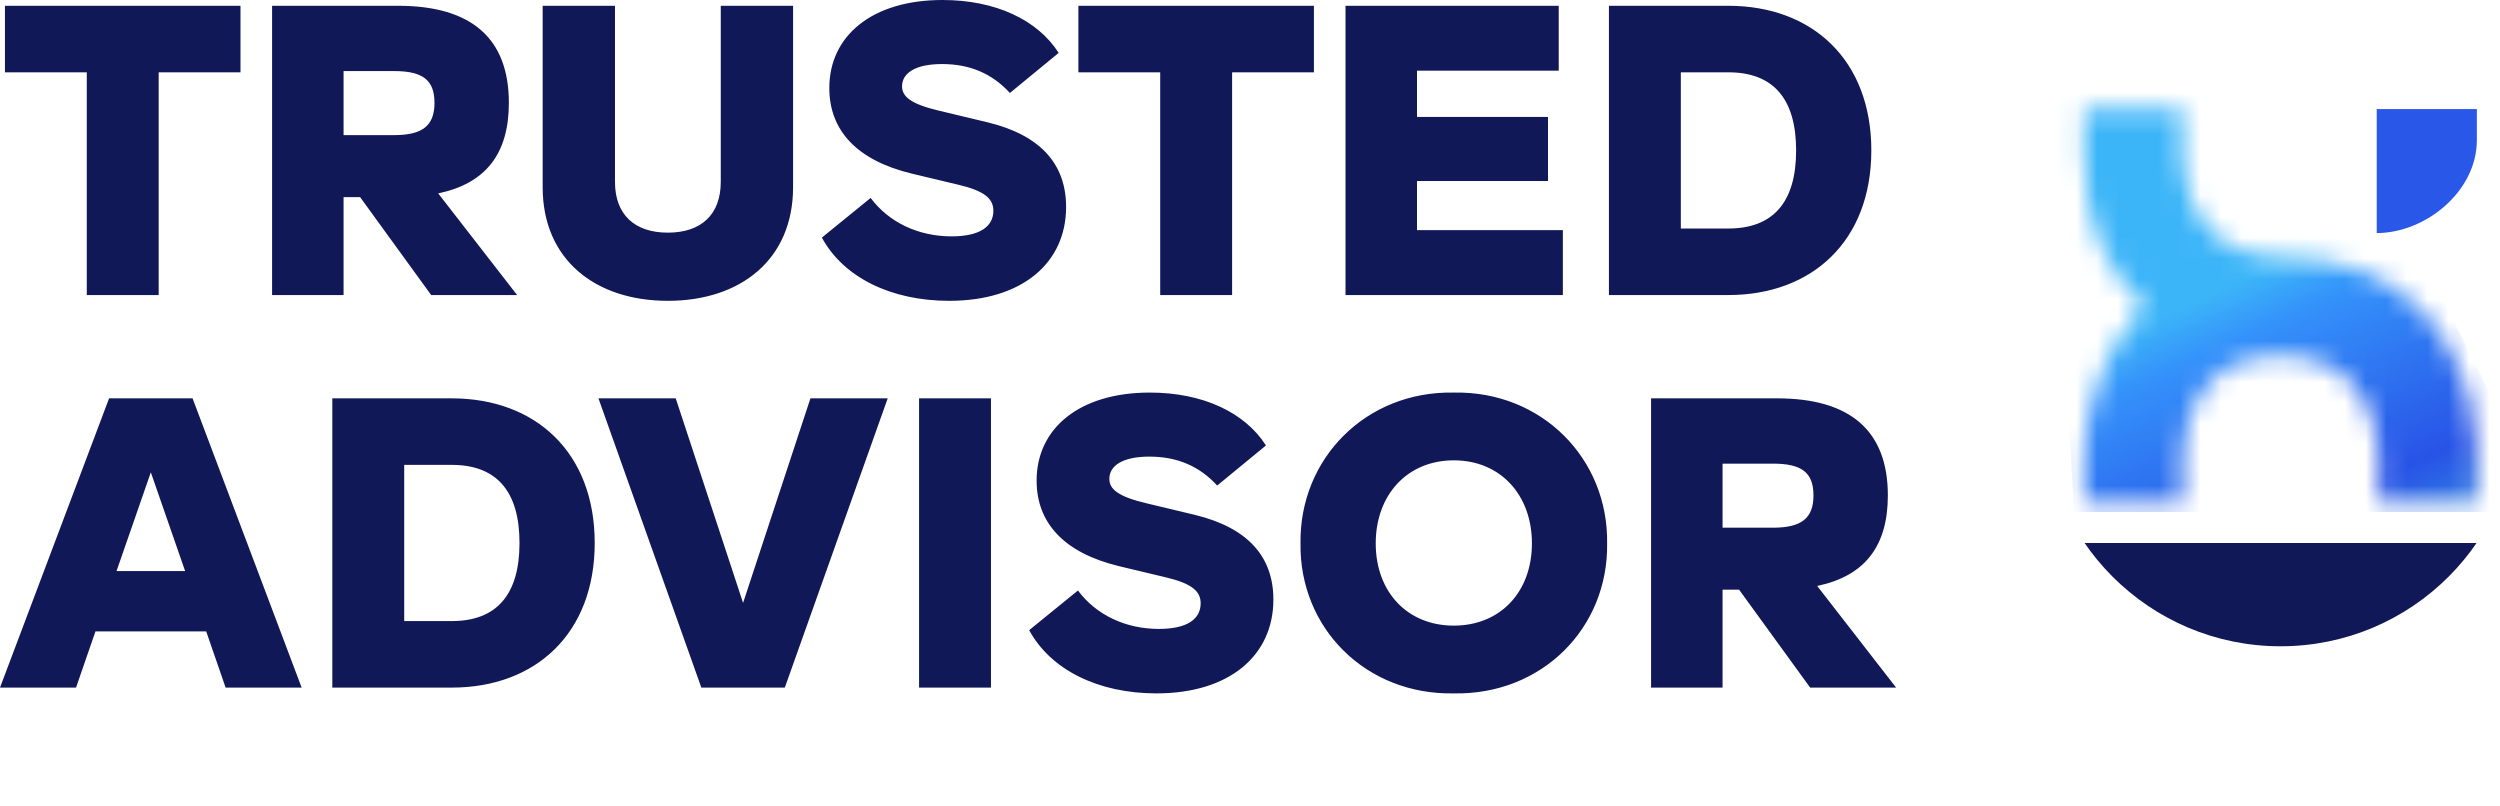 <svg width="121" height="39" viewBox="0 0 121 39" fill="none" xmlns="http://www.w3.org/2000/svg">
<path d="M4.2 14.28H7.68V3.5H11.64V0.28H0.24V3.5H4.2V14.28ZM20.869 14.28H25.029L21.209 9.36C23.509 8.88 24.629 7.44 24.629 4.98C24.629 1.88 22.849 0.28 19.269 0.28H13.169V14.28H16.629V9.54H17.429L20.869 14.28ZM19.069 3.44C20.449 3.44 21.029 3.86 21.029 4.98C21.029 6.1 20.429 6.54 19.069 6.54H16.629V3.44H19.069ZM26.265 9.06C26.265 12.56 28.805 14.56 32.325 14.56C35.845 14.56 38.385 12.56 38.385 9.06V0.28H34.885V8.8C34.885 10.38 33.945 11.26 32.325 11.26C30.705 11.26 29.765 10.38 29.765 8.8V0.28H26.265V9.06ZM39.779 11.5C40.819 13.42 43.119 14.56 45.939 14.56C49.479 14.56 51.599 12.72 51.599 10.02C51.599 7.94 50.359 6.54 47.799 5.92L45.459 5.36C44.099 5.04 43.659 4.68 43.659 4.18C43.659 3.54 44.299 3.1 45.599 3.1C46.939 3.1 48.019 3.56 48.879 4.5L51.239 2.56C50.219 0.96 48.179 0 45.619 0C42.199 0 40.139 1.74 40.139 4.26C40.139 6.32 41.479 7.76 44.119 8.4L46.379 8.94C47.659 9.24 48.079 9.62 48.079 10.2C48.079 10.98 47.399 11.44 46.059 11.44C44.439 11.44 43.019 10.76 42.139 9.58L39.779 11.5ZM56.154 14.28H59.634V3.5H63.594V0.28H52.194V3.5H56.154V14.28ZM68.583 11.14V8.76H74.923V5.66H68.583V3.42H75.443V0.28H65.123V14.28H75.643V11.14H68.583ZM90.572 7.28C90.572 2.9 87.712 0.28 83.652 0.28H77.872V14.28H83.652C87.712 14.28 90.572 11.66 90.572 7.28ZM86.932 7.28C86.932 9.82 85.792 11.06 83.652 11.06H81.352V3.5H83.652C85.792 3.5 86.932 4.74 86.932 7.28Z" fill="#111858"/>
<path d="M10.92 33.28H14.6L9.32 19.28H5.28L0 33.28H3.68L4.62 30.56H9.98L10.92 33.28ZM5.64 27.64L7.3 22.86L8.96 27.64H5.64ZM28.784 26.28C28.784 21.9 25.924 19.28 21.864 19.28H16.084V33.28H21.864C25.924 33.28 28.784 30.66 28.784 26.28ZM25.144 26.28C25.144 28.82 24.004 30.06 21.864 30.06H19.564V22.5H21.864C24.004 22.5 25.144 23.74 25.144 26.28ZM39.225 19.28L35.965 29.18L32.705 19.28H28.965L33.945 33.28H37.985L42.965 19.28H39.225ZM44.483 33.28H47.963V19.28H44.483V33.28ZM49.812 30.5C50.852 32.42 53.152 33.56 55.972 33.56C59.512 33.56 61.632 31.72 61.632 29.02C61.632 26.94 60.392 25.54 57.832 24.92L55.492 24.36C54.132 24.04 53.692 23.68 53.692 23.18C53.692 22.54 54.332 22.1 55.632 22.1C56.972 22.1 58.052 22.56 58.912 23.5L61.272 21.56C60.252 19.96 58.212 19 55.652 19C52.232 19 50.172 20.74 50.172 23.26C50.172 25.32 51.512 26.76 54.152 27.4L56.412 27.94C57.692 28.24 58.112 28.62 58.112 29.2C58.112 29.98 57.432 30.44 56.092 30.44C54.472 30.44 53.052 29.76 52.172 28.58L49.812 30.5ZM62.945 26.3C62.885 30.4 66.105 33.64 70.365 33.56C74.625 33.64 77.845 30.4 77.785 26.3C77.845 22.2 74.625 18.92 70.365 19C66.105 18.92 62.885 22.2 62.945 26.3ZM74.145 26.3C74.145 28.64 72.625 30.28 70.365 30.28C68.105 30.28 66.585 28.64 66.585 26.3C66.585 23.96 68.105 22.28 70.365 22.28C72.625 22.28 74.145 23.96 74.145 26.3ZM87.612 33.28H91.772L87.952 28.36C90.252 27.88 91.372 26.44 91.372 23.98C91.372 20.88 89.592 19.28 86.012 19.28H79.912V33.28H83.372V28.54H84.172L87.612 33.28ZM85.812 22.44C87.192 22.44 87.772 22.86 87.772 23.98C87.772 25.1 87.172 25.54 85.812 25.54H83.372V22.44H85.812Z" fill="#111858"/>
<mask id="mask0_1086_29738" style="mask-type:alpha" maskUnits="userSpaceOnUse" x="100" y="5" width="20" height="20">
<path d="M103.801 14.795C103.358 15.224 102.97 15.701 102.637 16.226C102.305 16.75 102.012 17.314 101.759 17.919C101.585 18.395 101.434 18.872 101.307 19.349C101.181 19.81 101.078 20.271 100.999 20.733C100.983 20.939 100.967 21.146 100.951 21.352C100.935 21.559 100.912 21.766 100.88 21.973V24.357H105.63V21.973C105.662 21.766 105.693 21.567 105.725 21.376C105.741 21.17 105.765 20.963 105.796 20.756C106.033 19.787 106.438 19.015 107.008 18.443C107.831 17.617 108.955 17.203 110.38 17.203C112.375 17.203 113.76 17.998 114.536 19.588C114.79 20.017 114.988 20.812 115.13 21.973V24.357H119.88V21.973C119.817 21.559 119.761 21.154 119.713 20.756C119.666 20.343 119.611 19.93 119.548 19.516C119.073 17.625 118.249 16.09 117.078 14.914C115.431 13.261 113.198 12.434 110.38 12.434C108.385 12.434 107 11.639 106.223 10.049C105.97 9.62 105.773 8.825 105.63 7.665V5.28H100.88V7.665C100.88 9.318 101.165 10.773 101.735 12.028C102.242 13.11 102.93 14.032 103.801 14.795Z" fill="#278BFF"/>
</mask>
<g mask="url(#mask0_1086_29738)">
<path d="M116.88 11.78L98.88 -2.22L100.38 24.78H123.38L116.88 11.78Z" fill="url(#paint0_linear_1086_29738)"/>
</g>
<g clip-path="url(#clip0_1086_29738)">
<path d="M110.38 8.28C116.731 8.28 121.88 13.429 121.88 19.78C121.88 26.131 116.731 31.28 110.38 31.28C104.029 31.28 98.88 26.131 98.88 19.78C98.88 13.429 104.029 8.28 110.38 8.28Z" fill="#111858"/>
</g>
<path d="M115.033 11.28C117.38 11.28 119.88 9.28 119.88 6.78L119.88 5.28H115.033V11.28Z" fill="#2957E7"/>
<defs>
<linearGradient id="paint0_linear_1086_29738" x1="104.501" y1="11.827" x2="114.618" y2="34.096" gradientUnits="userSpaceOnUse">
<stop offset="0.133" stop-color="#3CB5F8"/>
<stop offset="0.239" stop-color="#3491FA"/>
<stop offset="0.604" stop-color="#2853E6"/>
<stop offset="1" stop-color="#43D6DE"/>
</linearGradient>
<clipPath id="clip0_1086_29738">
<rect width="21" height="12" fill="white" transform="translate(99.88 26.28)"/>
</clipPath>
</defs>
</svg>
